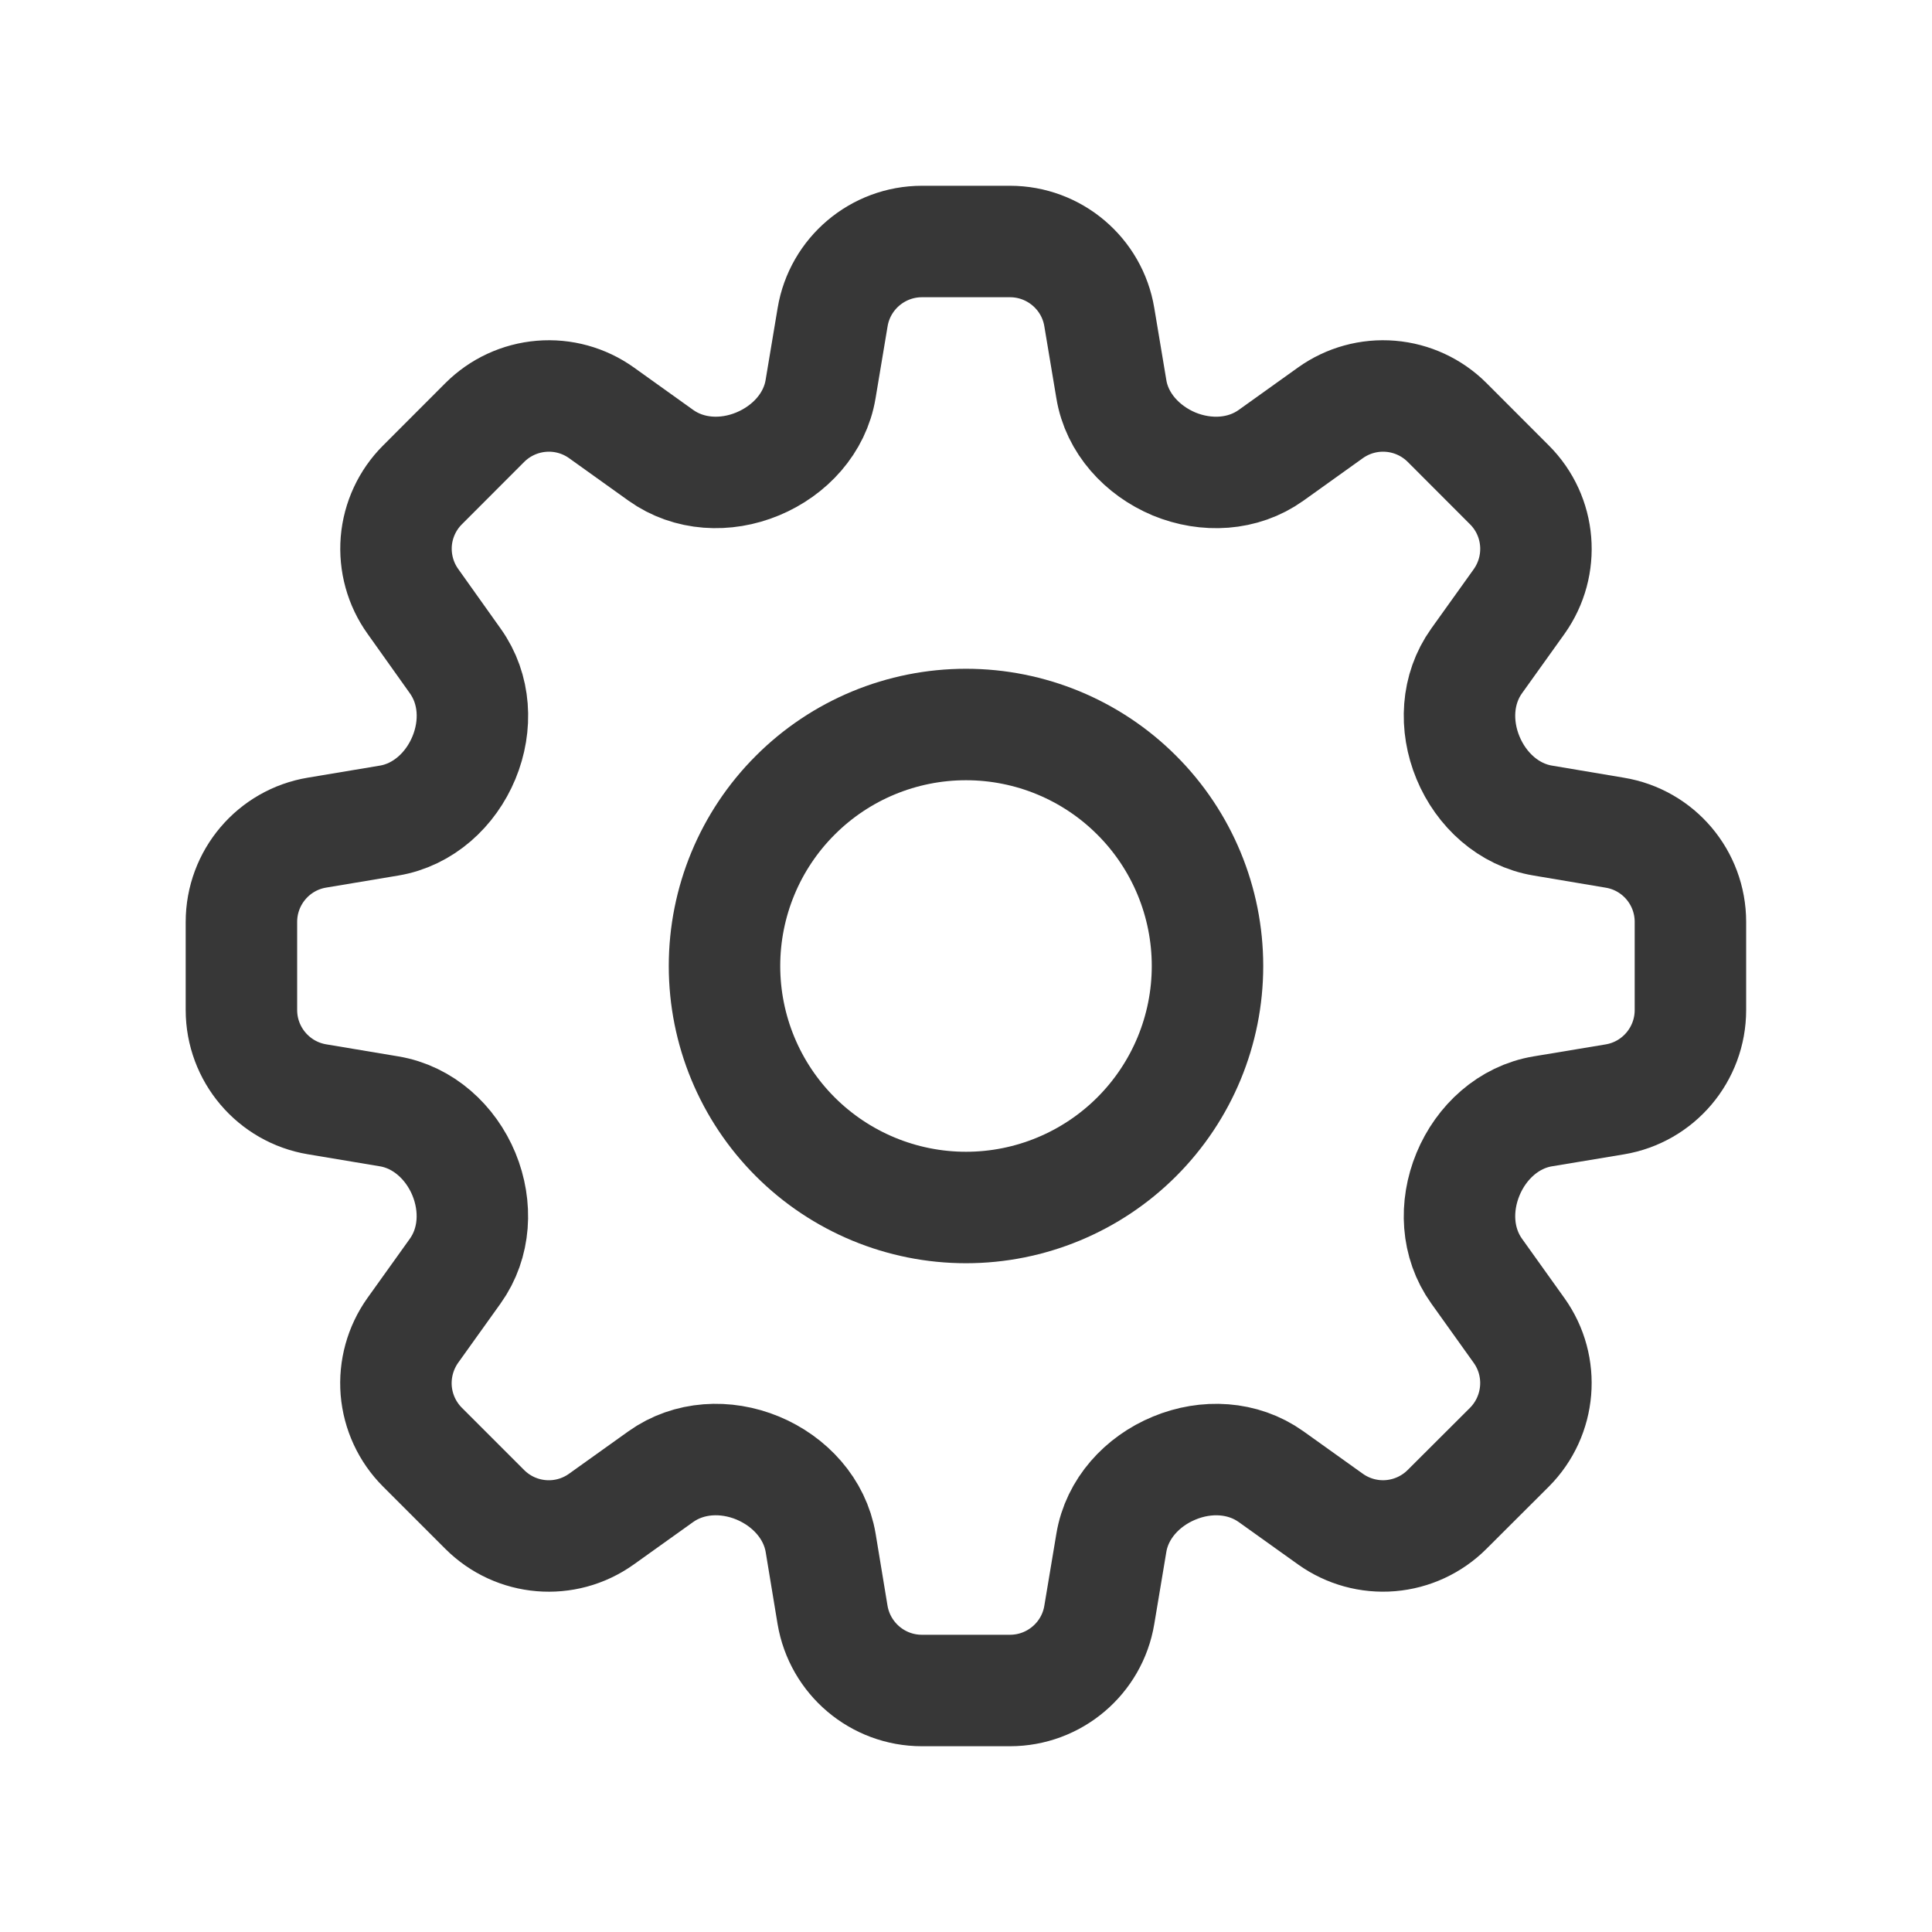 <svg width="26" height="26" viewBox="0 0 26 26" fill="none" xmlns="http://www.w3.org/2000/svg">
<path d="M11.205 4.268C11.303 3.681 11.812 3.25 12.408 3.25H13.592C14.187 3.25 14.697 3.681 14.794 4.268L14.956 5.237C15.031 5.696 15.371 6.064 15.8 6.244C16.232 6.422 16.727 6.398 17.106 6.127L17.904 5.556C18.139 5.388 18.426 5.309 18.714 5.333C19.001 5.357 19.271 5.482 19.475 5.686L20.313 6.525C20.735 6.946 20.789 7.61 20.443 8.096L19.872 8.894C19.601 9.273 19.577 9.767 19.756 10.198C19.934 10.628 20.303 10.967 20.763 11.043L21.731 11.206C22.319 11.303 22.749 11.811 22.749 12.407V13.592C22.749 14.188 22.319 14.697 21.731 14.795L20.762 14.956C20.303 15.032 19.934 15.371 19.756 15.801C19.577 16.233 19.601 16.727 19.872 17.106L20.443 17.905C20.789 18.389 20.734 19.053 20.313 19.476L19.474 20.313C19.27 20.517 19 20.642 18.713 20.666C18.426 20.69 18.139 20.611 17.904 20.443L17.105 19.872C16.726 19.602 16.232 19.578 15.802 19.757C15.37 19.935 15.032 20.304 14.956 20.763L14.794 21.732C14.697 22.319 14.187 22.75 13.592 22.75H12.406C11.811 22.75 11.303 22.319 11.204 21.732L11.044 20.763C10.967 20.304 10.628 19.935 10.197 19.756C9.766 19.578 9.272 19.602 8.893 19.872L8.094 20.443C7.609 20.79 6.945 20.735 6.523 20.313L5.685 19.475C5.481 19.271 5.356 19.001 5.332 18.713C5.309 18.426 5.388 18.139 5.555 17.904L6.126 17.106C6.397 16.727 6.421 16.233 6.243 15.801C6.065 15.371 5.695 15.032 5.236 14.956L4.267 14.794C3.68 14.696 3.249 14.187 3.249 13.592V12.407C3.249 11.811 3.68 11.302 4.267 11.205L5.236 11.043C5.695 10.967 6.065 10.628 6.243 10.198C6.422 9.767 6.398 9.273 6.126 8.894L5.557 8.094C5.389 7.86 5.31 7.573 5.333 7.285C5.357 6.998 5.482 6.728 5.687 6.524L6.524 5.686C6.728 5.482 6.998 5.357 7.286 5.333C7.573 5.309 7.86 5.388 8.095 5.556L8.893 6.127C9.272 6.398 9.767 6.422 10.197 6.243C10.628 6.064 10.967 5.696 11.043 5.237L11.205 4.268Z" stroke="#373737" stroke-width="1.5" stroke-linecap="round" stroke-linejoin="round"/>
<path d="M16.25 13C16.25 13.862 15.908 14.688 15.298 15.298C14.689 15.907 13.862 16.25 13 16.25C12.138 16.25 11.311 15.907 10.702 15.298C10.092 14.688 9.75 13.862 9.75 13C9.75 12.138 10.092 11.311 10.702 10.702C11.311 10.092 12.138 9.75 13 9.75C13.862 9.75 14.689 10.092 15.298 10.702C15.908 11.311 16.25 12.138 16.25 13Z" stroke="#373737" stroke-width="1.5" stroke-linecap="round" stroke-linejoin="round"/>
</svg>
